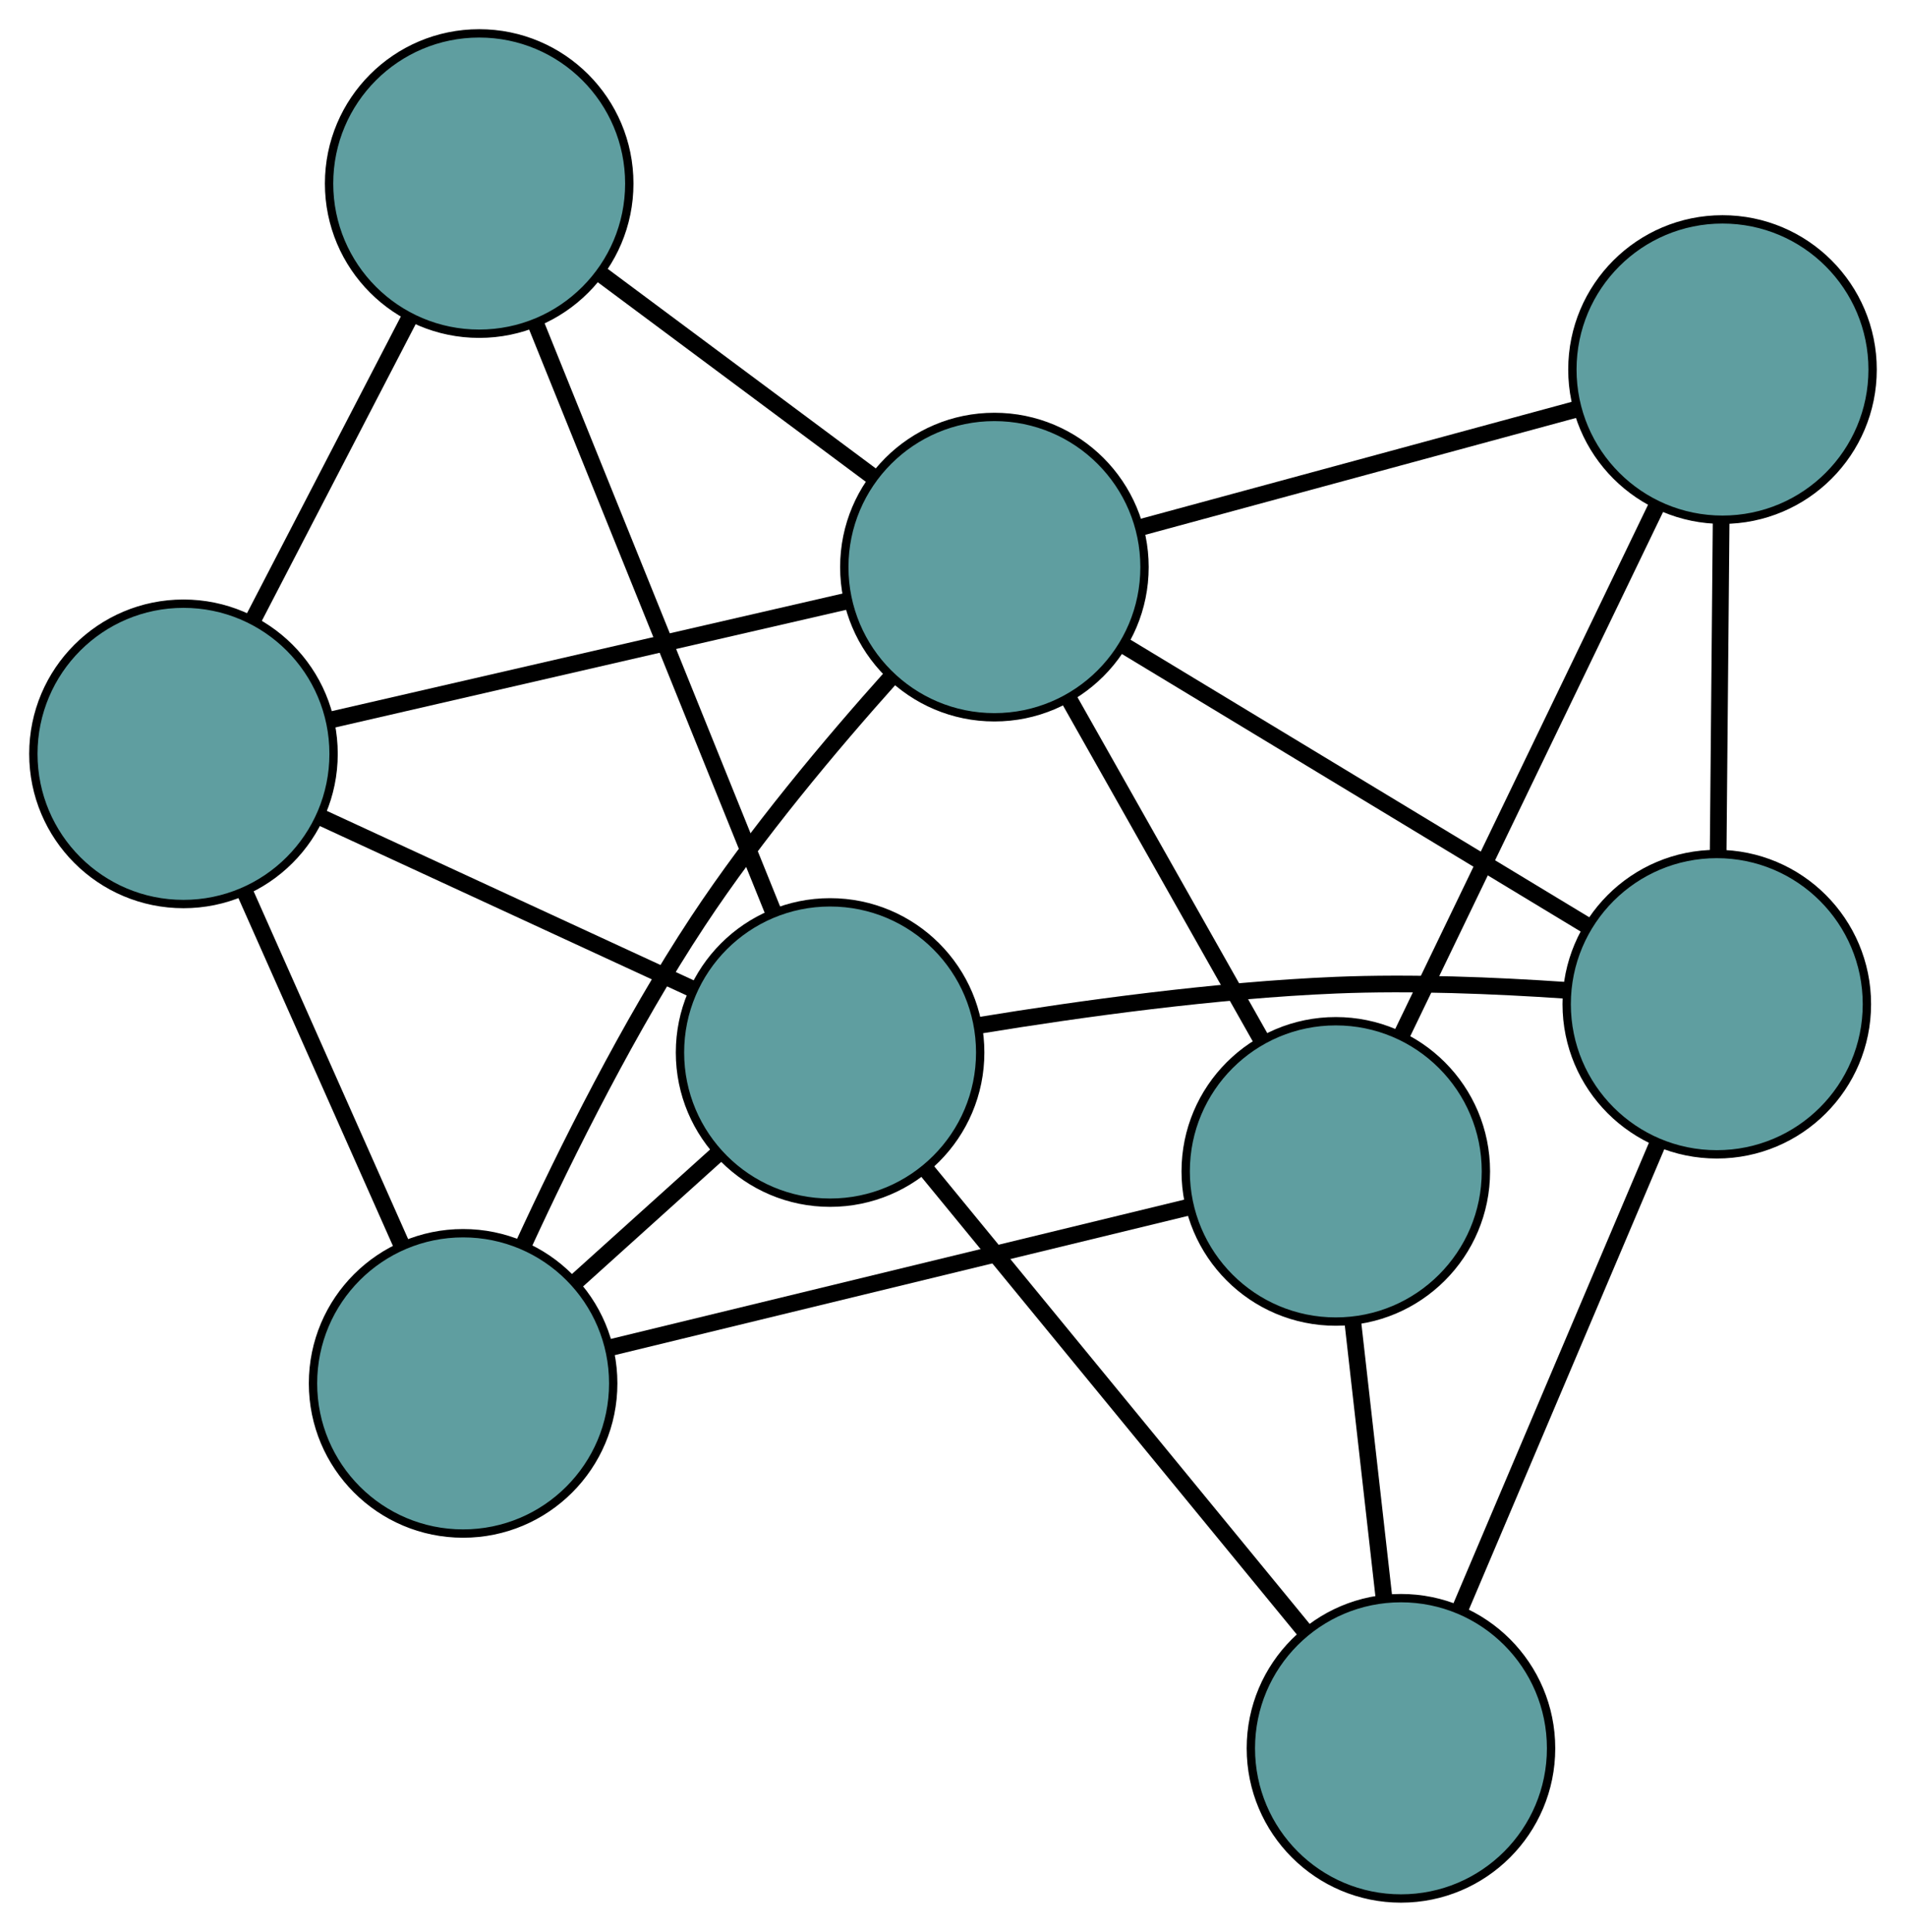 <?xml version="1.0" encoding="UTF-8" standalone="no"?>
<!DOCTYPE svg PUBLIC "-//W3C//DTD SVG 1.1//EN"
 "http://www.w3.org/Graphics/SVG/1.1/DTD/svg11.dtd">
<!-- Generated by graphviz version 2.36.0 (20140111.2315)
 -->
<!-- Title: G Pages: 1 -->
<svg width="100%" height="100%"
 viewBox="0.00 0.00 228.55 231.55" xmlns="http://www.w3.org/2000/svg" xmlns:xlink="http://www.w3.org/1999/xlink">
<g id="graph0" class="graph" transform="scale(1 1) rotate(0) translate(4 227.551)">
<title>G</title>
<!-- 0 -->
<g id="node1" class="node"><title>0</title>
<ellipse fill="cadetblue" stroke="black" cx="163.991" cy="-18" rx="18" ry="18"/>
</g>
<!-- 4 -->
<g id="node5" class="node"><title>4</title>
<ellipse fill="cadetblue" stroke="black" cx="201.862" cy="-107.192" rx="18" ry="18"/>
</g>
<!-- 0&#45;&#45;4 -->
<g id="edge1" class="edge"><title>0&#45;&#45;4</title>
<path fill="none" stroke="black" stroke-width="2" d="M171.114,-34.776C177.885,-50.722 188.01,-74.57 194.771,-90.491"/>
</g>
<!-- 6 -->
<g id="node7" class="node"><title>6</title>
<ellipse fill="cadetblue" stroke="black" cx="156.176" cy="-87.148" rx="18" ry="18"/>
</g>
<!-- 0&#45;&#45;6 -->
<g id="edge2" class="edge"><title>0&#45;&#45;6</title>
<path fill="none" stroke="black" stroke-width="2" d="M161.938,-36.168C160.798,-46.252 159.384,-58.759 158.243,-68.862"/>
</g>
<!-- 7 -->
<g id="node8" class="node"><title>7</title>
<ellipse fill="cadetblue" stroke="black" cx="95.537" cy="-101.398" rx="18" ry="18"/>
</g>
<!-- 0&#45;&#45;7 -->
<g id="edge3" class="edge"><title>0&#45;&#45;7</title>
<path fill="none" stroke="black" stroke-width="2" d="M152.379,-32.147C139.714,-47.576 119.574,-72.114 106.977,-87.46"/>
</g>
<!-- 1 -->
<g id="node2" class="node"><title>1</title>
<ellipse fill="cadetblue" stroke="black" cx="202.546" cy="-183.257" rx="18" ry="18"/>
</g>
<!-- 1&#45;&#45;4 -->
<g id="edge4" class="edge"><title>1&#45;&#45;4</title>
<path fill="none" stroke="black" stroke-width="2" d="M202.384,-165.23C202.276,-153.193 202.134,-137.417 202.025,-125.352"/>
</g>
<!-- 1&#45;&#45;6 -->
<g id="edge5" class="edge"><title>1&#45;&#45;6</title>
<path fill="none" stroke="black" stroke-width="2" d="M194.68,-166.953C186.153,-149.28 172.623,-121.236 164.081,-103.532"/>
</g>
<!-- 8 -->
<g id="node9" class="node"><title>8</title>
<ellipse fill="cadetblue" stroke="black" cx="115.24" cy="-159.577" rx="18" ry="18"/>
</g>
<!-- 1&#45;&#45;8 -->
<g id="edge6" class="edge"><title>1&#45;&#45;8</title>
<path fill="none" stroke="black" stroke-width="2" d="M184.878,-178.465C169.731,-174.356 148.021,-168.468 132.882,-164.362"/>
</g>
<!-- 2 -->
<g id="node3" class="node"><title>2</title>
<ellipse fill="cadetblue" stroke="black" cx="51.532" cy="-61.74" rx="18" ry="18"/>
</g>
<!-- 5 -->
<g id="node6" class="node"><title>5</title>
<ellipse fill="cadetblue" stroke="black" cx="18" cy="-137.194" rx="18" ry="18"/>
</g>
<!-- 2&#45;&#45;5 -->
<g id="edge7" class="edge"><title>2&#45;&#45;5</title>
<path fill="none" stroke="black" stroke-width="2" d="M44.09,-78.486C38.533,-90.99 30.973,-108.003 25.421,-120.495"/>
</g>
<!-- 2&#45;&#45;6 -->
<g id="edge8" class="edge"><title>2&#45;&#45;6</title>
<path fill="none" stroke="black" stroke-width="2" d="M69.284,-66.05C88.526,-70.722 119.061,-78.136 138.337,-82.817"/>
</g>
<!-- 2&#45;&#45;7 -->
<g id="edge9" class="edge"><title>2&#45;&#45;7</title>
<path fill="none" stroke="black" stroke-width="2" d="M64.974,-73.854C70.332,-78.683 76.493,-84.236 81.873,-89.084"/>
</g>
<!-- 2&#45;&#45;8 -->
<g id="edge10" class="edge"><title>2&#45;&#45;8</title>
<path fill="none" stroke="black" stroke-width="2" d="M58.737,-78.275C63.948,-89.578 71.49,-104.701 79.695,-117.121 86.582,-127.549 95.641,-138.334 102.89,-146.425"/>
</g>
<!-- 3 -->
<g id="node4" class="node"><title>3</title>
<ellipse fill="cadetblue" stroke="black" cx="53.459" cy="-205.551" rx="18" ry="18"/>
</g>
<!-- 3&#45;&#45;5 -->
<g id="edge11" class="edge"><title>3&#45;&#45;5</title>
<path fill="none" stroke="black" stroke-width="2" d="M45.055,-189.351C39.403,-178.455 31.983,-164.15 26.343,-153.278"/>
</g>
<!-- 3&#45;&#45;7 -->
<g id="edge12" class="edge"><title>3&#45;&#45;7</title>
<path fill="none" stroke="black" stroke-width="2" d="M60.219,-188.817C68.071,-169.381 80.948,-137.509 88.793,-118.091"/>
</g>
<!-- 3&#45;&#45;8 -->
<g id="edge13" class="edge"><title>3&#45;&#45;8</title>
<path fill="none" stroke="black" stroke-width="2" d="M68.1,-194.655C77.948,-187.327 90.877,-177.706 100.704,-170.394"/>
</g>
<!-- 4&#45;&#45;7 -->
<g id="edge14" class="edge"><title>4&#45;&#45;7</title>
<path fill="none" stroke="black" stroke-width="2" d="M183.635,-108.861C175.269,-109.431 165.22,-109.842 156.174,-109.468 141.743,-108.872 125.531,-106.632 113.504,-104.663"/>
</g>
<!-- 4&#45;&#45;8 -->
<g id="edge15" class="edge"><title>4&#45;&#45;8</title>
<path fill="none" stroke="black" stroke-width="2" d="M186.376,-116.557C170.706,-126.033 146.61,-140.605 130.885,-150.116"/>
</g>
<!-- 5&#45;&#45;7 -->
<g id="edge16" class="edge"><title>5&#45;&#45;7</title>
<path fill="none" stroke="black" stroke-width="2" d="M34.444,-129.603C47.602,-123.528 65.965,-115.051 79.117,-108.979"/>
</g>
<!-- 5&#45;&#45;8 -->
<g id="edge17" class="edge"><title>5&#45;&#45;8</title>
<path fill="none" stroke="black" stroke-width="2" d="M35.835,-141.3C53.381,-145.338 80.012,-151.468 97.518,-155.497"/>
</g>
<!-- 6&#45;&#45;8 -->
<g id="edge18" class="edge"><title>6&#45;&#45;8</title>
<path fill="none" stroke="black" stroke-width="2" d="M147.294,-102.864C140.427,-115.013 130.967,-131.75 124.105,-143.891"/>
</g>
</g>
</svg>

